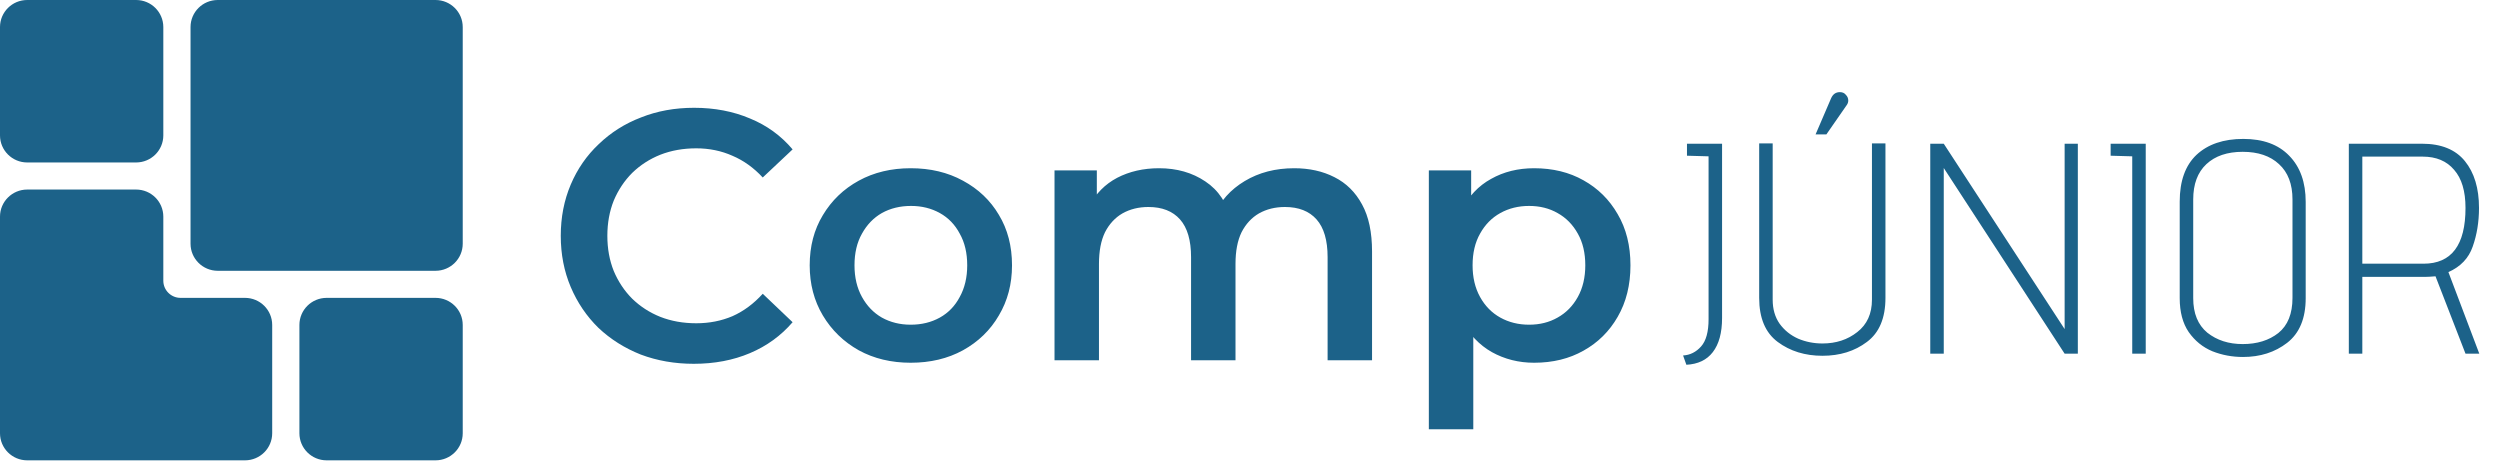 <svg width="238" height="44" viewBox="0 0 238 44" fill="none" xmlns="http://www.w3.org/2000/svg">
<path fill-rule="evenodd" clip-rule="evenodd" d="M41.464 25.779C42.894 25.777 44.052 24.624 44.052 23.201V2.578C44.052 1.154 42.892 0 41.461 0H20.73C19.299 0 18.139 1.154 18.139 2.578V23.201C18.139 24.624 19.298 25.777 20.727 25.779C20.728 25.779 20.729 25.779 20.73 25.779L23.322 25.779C23.323 25.779 23.325 25.779 23.326 25.779H31.091C31.093 25.779 31.094 25.779 31.096 25.779H41.461C41.462 25.779 41.463 25.779 41.464 25.779ZM28.504 30.935V41.246C28.504 42.67 29.665 43.824 31.096 43.824H41.461C42.892 43.824 44.052 42.67 44.052 41.246V30.935C44.052 29.511 42.892 28.357 41.461 28.357H31.096C29.665 28.357 28.504 29.511 28.504 30.935ZM25.913 30.932C25.912 29.509 24.752 28.357 23.322 28.357H17.189C16.282 28.357 15.548 27.626 15.548 26.724V23.204C15.548 23.203 15.548 23.202 15.548 23.201V20.623C15.548 20.622 15.548 20.622 15.548 20.621C15.547 19.198 14.387 18.045 12.957 18.045H2.591C1.16 18.045 0 19.199 0 20.623V41.246C0 42.67 1.16 43.824 2.591 43.824H23.322C24.752 43.824 25.912 42.671 25.913 41.249C25.913 41.248 25.913 41.247 25.913 41.246V30.935C25.913 30.934 25.913 30.933 25.913 30.932ZM12.958 15.467C14.388 15.466 15.547 14.314 15.548 12.892C15.548 12.891 15.548 12.89 15.548 12.889V2.578C15.548 2.577 15.548 2.577 15.548 2.576C15.547 1.153 14.387 0 12.957 0H2.591C1.16 0 0 1.154 0 2.578V12.889C0 14.312 1.159 15.466 2.589 15.467C2.59 15.467 2.591 15.467 2.591 15.467H12.957C12.957 15.467 12.958 15.467 12.958 15.467Z" fill="#1C6289"/>
<path d="M66.046 34.634C64.24 34.634 62.559 34.341 61.002 33.754C59.467 33.145 58.124 32.299 56.974 31.215C55.845 30.11 54.965 28.812 54.333 27.323C53.701 25.833 53.385 24.208 53.385 22.448C53.385 20.688 53.701 19.063 54.333 17.574C54.965 16.084 55.856 14.798 57.007 13.715C58.158 12.609 59.501 11.762 61.036 11.176C62.57 10.566 64.251 10.262 66.079 10.262C68.02 10.262 69.792 10.6 71.394 11.277C72.996 11.932 74.35 12.913 75.456 14.222L72.613 16.897C71.755 15.971 70.796 15.283 69.735 14.832C68.675 14.358 67.524 14.121 66.282 14.121C65.041 14.121 63.902 14.324 62.864 14.73C61.848 15.136 60.957 15.712 60.189 16.456C59.445 17.201 58.858 18.081 58.429 19.097C58.023 20.112 57.82 21.23 57.82 22.448C57.82 23.667 58.023 24.784 58.429 25.799C58.858 26.815 59.445 27.695 60.189 28.44C60.957 29.184 61.848 29.76 62.864 30.166C63.902 30.572 65.041 30.775 66.282 30.775C67.524 30.775 68.675 30.55 69.735 30.098C70.796 29.625 71.755 28.914 72.613 27.966L75.456 30.674C74.35 31.96 72.996 32.942 71.394 33.619C69.792 34.296 68.009 34.634 66.046 34.634ZM86.696 34.533C84.846 34.533 83.198 34.138 81.754 33.348C80.31 32.536 79.17 31.43 78.335 30.031C77.5 28.631 77.083 27.041 77.083 25.258C77.083 23.452 77.5 21.861 78.335 20.485C79.17 19.086 80.31 17.991 81.754 17.201C83.198 16.411 84.846 16.016 86.696 16.016C88.57 16.016 90.228 16.411 91.672 17.201C93.139 17.991 94.279 19.074 95.091 20.451C95.926 21.828 96.344 23.43 96.344 25.258C96.344 27.041 95.926 28.631 95.091 30.031C94.279 31.43 93.139 32.536 91.672 33.348C90.228 34.138 88.57 34.533 86.696 34.533ZM86.696 30.911C87.734 30.911 88.66 30.685 89.472 30.234C90.285 29.782 90.916 29.128 91.368 28.27C91.842 27.413 92.079 26.409 92.079 25.258C92.079 24.084 91.842 23.08 91.368 22.245C90.916 21.387 90.285 20.733 89.472 20.282C88.66 19.83 87.746 19.605 86.73 19.605C85.692 19.605 84.767 19.83 83.954 20.282C83.165 20.733 82.533 21.387 82.059 22.245C81.585 23.08 81.348 24.084 81.348 25.258C81.348 26.409 81.585 27.413 82.059 28.27C82.533 29.128 83.165 29.782 83.954 30.234C84.767 30.685 85.681 30.911 86.696 30.911ZM123.206 16.016C124.65 16.016 125.925 16.299 127.031 16.863C128.159 17.427 129.039 18.296 129.671 19.469C130.303 20.62 130.619 22.11 130.619 23.938V34.296H126.388V24.479C126.388 22.877 126.038 21.681 125.338 20.891C124.639 20.101 123.634 19.706 122.326 19.706C121.4 19.706 120.577 19.909 119.854 20.316C119.155 20.722 118.602 21.32 118.196 22.11C117.812 22.899 117.62 23.904 117.62 25.122V34.296H113.389V24.479C113.389 22.877 113.039 21.681 112.34 20.891C111.64 20.101 110.636 19.706 109.327 19.706C108.402 19.706 107.578 19.909 106.856 20.316C106.156 20.722 105.603 21.32 105.197 22.11C104.813 22.899 104.622 23.904 104.622 25.122V34.296H100.39V16.22H104.418V21.026L103.708 19.605C104.317 18.431 105.197 17.54 106.348 16.93C107.521 16.321 108.853 16.016 110.342 16.016C112.035 16.016 113.502 16.434 114.743 17.269C116.007 18.104 116.842 19.368 117.248 21.06L115.589 20.485C116.176 19.131 117.146 18.047 118.5 17.235C119.854 16.423 121.423 16.016 123.206 16.016ZM146.046 34.533C144.579 34.533 143.236 34.194 142.018 33.517C140.822 32.84 139.863 31.825 139.14 30.471C138.441 29.094 138.091 27.357 138.091 25.258C138.091 23.136 138.43 21.399 139.107 20.045C139.806 18.691 140.754 17.686 141.95 17.032C143.146 16.355 144.511 16.016 146.046 16.016C147.829 16.016 149.397 16.4 150.751 17.167C152.128 17.935 153.211 19.007 154.001 20.383C154.813 21.76 155.22 23.385 155.22 25.258C155.22 27.131 154.813 28.767 154.001 30.166C153.211 31.543 152.128 32.615 150.751 33.382C149.397 34.149 147.829 34.533 146.046 34.533ZM136.026 40.863V16.22H140.054V20.485L139.919 25.292L140.257 30.098V40.863H136.026ZM145.572 30.911C146.588 30.911 147.49 30.685 148.28 30.234C149.093 29.782 149.736 29.128 150.21 28.27C150.684 27.413 150.92 26.409 150.92 25.258C150.92 24.084 150.684 23.08 150.21 22.245C149.736 21.387 149.093 20.733 148.28 20.282C147.49 19.83 146.588 19.605 145.572 19.605C144.557 19.605 143.643 19.83 142.83 20.282C142.018 20.733 141.375 21.387 140.901 22.245C140.427 23.08 140.19 24.084 140.19 25.258C140.19 26.409 140.427 27.413 140.901 28.27C141.375 29.128 142.018 29.782 142.83 30.234C143.643 30.685 144.557 30.911 145.572 30.911Z" fill="#1C6289"/>
<path d="M163.941 30.272C163.941 31.681 163.646 32.766 163.056 33.527C162.485 34.27 161.647 34.669 160.543 34.726L160.229 33.841C160.895 33.803 161.466 33.518 161.942 32.985C162.418 32.452 162.656 31.585 162.656 30.386V14.882L160.6 14.824V13.682H163.941V30.272ZM174.327 9.342C174.498 8.961 174.774 8.771 175.155 8.771C175.402 8.771 175.593 8.857 175.726 9.028C175.878 9.18 175.954 9.361 175.954 9.57C175.954 9.723 175.907 9.865 175.812 9.999L173.87 12.797H172.842L174.327 9.342ZM168.759 28.53C168.759 29.425 168.978 30.186 169.416 30.814C169.872 31.443 170.463 31.919 171.186 32.242C171.909 32.547 172.68 32.699 173.499 32.699C174.793 32.699 175.897 32.337 176.811 31.614C177.744 30.891 178.21 29.863 178.21 28.53V13.654H179.495V28.359C179.495 30.282 178.905 31.681 177.725 32.556C176.564 33.432 175.155 33.87 173.499 33.87C171.843 33.87 170.424 33.432 169.244 32.556C168.064 31.681 167.474 30.282 167.474 28.359V13.654H168.759V28.53ZM196.553 31.328V13.682H197.81V33.67H196.553L185.046 15.995V33.67H183.761V13.682H185.046L196.553 31.328ZM204.274 33.67H202.989V14.882L200.933 14.824V13.682H204.274V33.67ZM207.509 19.193C207.509 17.232 208.042 15.748 209.108 14.739C210.193 13.73 211.678 13.225 213.562 13.225C215.447 13.225 216.903 13.758 217.931 14.824C218.978 15.89 219.502 17.356 219.502 19.222V28.387C219.502 30.31 218.911 31.728 217.731 32.642C216.57 33.537 215.171 33.984 213.534 33.984C212.506 33.984 211.535 33.803 210.621 33.441C209.708 33.061 208.956 32.452 208.366 31.614C207.794 30.776 207.509 29.701 207.509 28.387V19.193ZM208.794 28.387C208.794 29.834 209.241 30.929 210.136 31.671C211.05 32.395 212.173 32.756 213.505 32.756C214.876 32.756 216.008 32.404 216.903 31.7C217.798 30.976 218.245 29.863 218.245 28.359V18.993C218.245 17.527 217.817 16.404 216.96 15.624C216.123 14.843 214.971 14.453 213.505 14.453C212.039 14.453 210.888 14.843 210.05 15.624C209.213 16.404 208.794 17.527 208.794 18.993V28.387ZM230.576 13.682C232.403 13.682 233.764 14.234 234.659 15.338C235.553 16.442 236.001 17.927 236.001 19.793C236.001 21.125 235.801 22.353 235.401 23.476C235.02 24.58 234.249 25.389 233.088 25.903L236.029 33.67H234.716L231.86 26.303C231.442 26.341 231.099 26.36 230.833 26.36H224.893V33.67H223.608V13.682H230.576ZM230.718 25.104C233.383 25.104 234.716 23.333 234.716 19.793C234.716 18.194 234.354 16.985 233.631 16.166C232.926 15.329 231.927 14.91 230.633 14.91H224.893V25.104H230.718Z" fill="#1C6289"/>
</svg>
